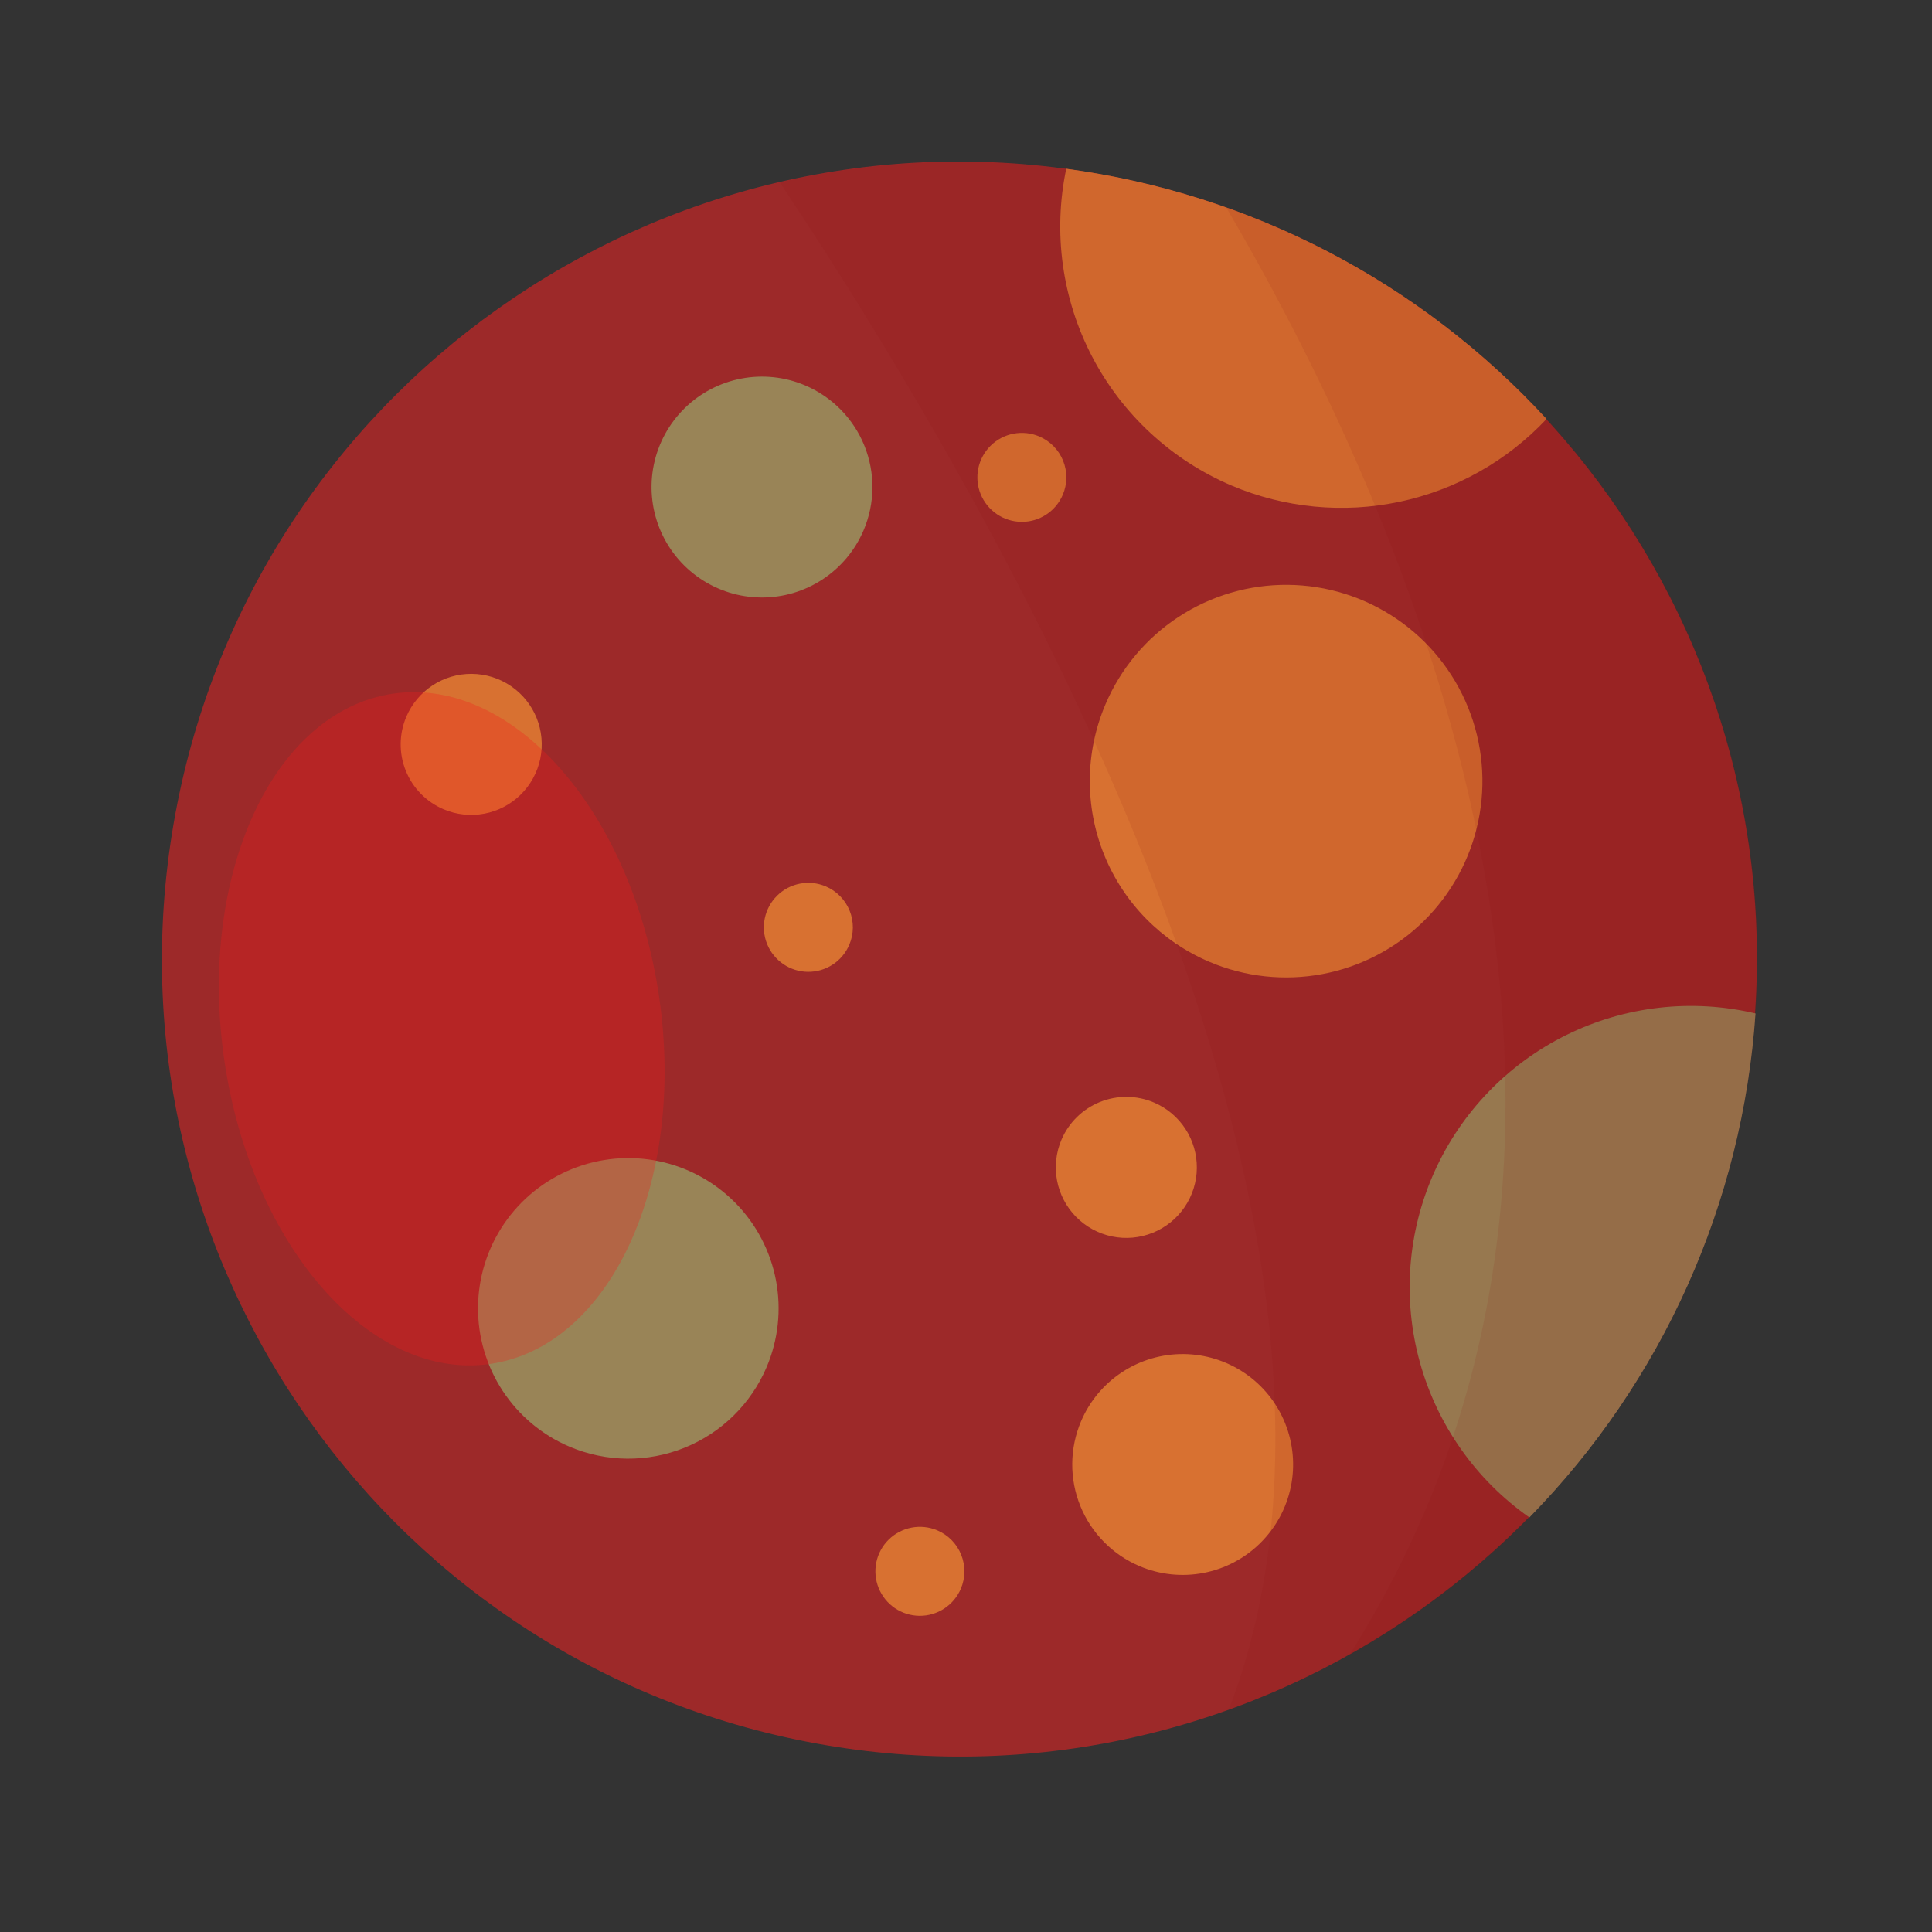 <svg width="106" height="106" viewBox="0 0 106 106" fill="none" xmlns="http://www.w3.org/2000/svg">
<rect x="0" y="0" width="106" height="106" fill="#333333" stroke="none"/>
<path d="M95.763 59.99C99.834 36.174 83.828 13.566 60.011 9.495C36.195 5.424 13.588 21.43 9.516 45.247C5.445 69.063 21.452 91.671 45.268 95.742C69.085 99.813 91.692 83.806 95.763 59.99Z" fill="#9D2929"/>
<path d="M66.355 52.773C68.316 53.605 70.48 53.837 72.573 53.439C74.666 53.042 76.594 52.033 78.113 50.539C79.632 49.046 80.675 47.136 81.108 45.051C81.542 42.965 81.348 40.798 80.55 38.822C79.752 36.847 78.386 35.153 76.625 33.954C74.864 32.755 72.788 32.105 70.657 32.087C68.527 32.068 66.439 32.681 64.658 33.849C62.876 35.017 61.481 36.687 60.649 38.648C59.532 41.278 59.507 44.243 60.577 46.892C61.647 49.541 63.725 51.656 66.355 52.773Z" fill="#D87131"/>
<path d="M44.174 21.145C43.071 20.677 41.853 20.546 40.676 20.77C39.499 20.994 38.414 21.561 37.559 22.401C36.705 23.241 36.118 24.316 35.874 25.489C35.63 26.662 35.74 27.882 36.189 28.993C36.638 30.104 37.406 31.057 38.397 31.731C39.388 32.406 40.556 32.771 41.754 32.781C42.953 32.792 44.127 32.446 45.129 31.789C46.131 31.132 46.916 30.192 47.384 29.089C47.695 28.357 47.859 27.57 47.866 26.775C47.873 25.979 47.723 25.19 47.425 24.452C47.127 23.714 46.686 23.043 46.128 22.475C45.57 21.908 44.906 21.456 44.174 21.145Z" fill="#998457"/>
<path d="M67.574 26.642C70.482 27.873 73.698 28.183 76.787 27.53C79.877 26.876 82.692 25.291 84.852 22.988C77.939 15.477 68.617 10.62 58.499 9.259C57.765 12.759 58.269 16.405 59.924 19.575C61.579 22.745 64.283 25.243 67.574 26.642Z" fill="#D87131"/>
<path d="M51.424 83.964C50.98 83.775 50.489 83.723 50.015 83.813C49.541 83.903 49.104 84.131 48.759 84.47C48.415 84.808 48.179 85.241 48.08 85.714C47.982 86.186 48.026 86.678 48.207 87.125C48.388 87.573 48.697 87.957 49.096 88.229C49.495 88.5 49.966 88.648 50.449 88.652C50.932 88.656 51.405 88.517 51.809 88.252C52.212 87.987 52.529 87.609 52.717 87.165C52.843 86.87 52.908 86.553 52.911 86.232C52.914 85.912 52.854 85.594 52.734 85.296C52.614 84.999 52.436 84.728 52.212 84.5C51.987 84.271 51.719 84.089 51.424 83.964Z" fill="#D87131"/>
<path d="M57.018 23.945C56.574 23.757 56.083 23.704 55.609 23.794C55.135 23.884 54.698 24.113 54.354 24.451C54.01 24.789 53.774 25.222 53.675 25.695C53.577 26.167 53.621 26.658 53.802 27.105C53.983 27.553 54.292 27.937 54.691 28.208C55.09 28.48 55.56 28.627 56.043 28.631C56.526 28.636 56.999 28.497 57.402 28.232C57.806 27.967 58.122 27.589 58.31 27.145C58.436 26.85 58.502 26.533 58.505 26.213C58.507 25.892 58.447 25.574 58.327 25.277C58.207 24.98 58.03 24.709 57.805 24.481C57.58 24.253 57.313 24.07 57.018 23.945Z" fill="#D87131"/>
<path d="M62.521 85.927C63.624 86.395 64.841 86.526 66.019 86.302C67.196 86.079 68.281 85.511 69.135 84.671C69.99 83.831 70.577 82.756 70.821 81.583C71.065 80.41 70.955 79.191 70.506 78.079C70.057 76.968 69.289 76.015 68.298 75.341C67.307 74.667 66.139 74.301 64.941 74.291C63.742 74.281 62.568 74.626 61.566 75.283C60.564 75.94 59.779 76.88 59.311 77.983C59 78.716 58.836 79.502 58.829 80.298C58.822 81.093 58.972 81.882 59.27 82.62C59.568 83.358 60.009 84.03 60.567 84.597C61.124 85.164 61.789 85.616 62.521 85.927Z" fill="#D87131"/>
<path d="M24.341 44.403C25.045 44.702 25.823 44.785 26.575 44.642C27.327 44.5 28.02 44.137 28.565 43.601C29.111 43.064 29.486 42.378 29.642 41.629C29.798 40.879 29.728 40.1 29.441 39.391C29.154 38.681 28.664 38.072 28.031 37.642C27.398 37.211 26.652 36.977 25.887 36.971C25.121 36.964 24.371 37.184 23.731 37.604C23.091 38.024 22.59 38.624 22.291 39.328C21.89 40.273 21.88 41.339 22.265 42.29C22.649 43.242 23.396 44.002 24.341 44.403Z" fill="#D87131"/>
<path d="M96.316 55.602C92.825 54.778 89.156 55.197 85.94 56.785C82.724 58.373 80.162 61.032 78.694 64.304C77.226 67.577 76.943 71.258 77.895 74.716C78.847 78.174 80.974 81.193 83.91 83.253C91.208 75.808 95.607 66.002 96.316 55.602Z" fill="#998457"/>
<path d="M42.063 75.005C42.7 73.504 42.878 71.847 42.574 70.245C42.269 68.643 41.497 67.167 40.353 66.004C39.21 64.841 37.748 64.043 36.151 63.711C34.555 63.379 32.895 63.528 31.383 64.139C29.871 64.749 28.574 65.795 27.656 67.143C26.739 68.491 26.241 70.081 26.227 71.712C26.212 73.343 26.682 74.941 27.576 76.305C28.47 77.669 29.748 78.737 31.25 79.374C33.263 80.229 35.533 80.248 37.561 79.429C39.589 78.61 41.208 77.018 42.063 75.005Z" fill="#998457"/>
<path d="M45.306 48.633C44.861 48.444 44.371 48.391 43.896 48.481C43.422 48.571 42.985 48.799 42.641 49.138C42.296 49.476 42.06 49.909 41.961 50.382C41.863 50.854 41.907 51.345 42.087 51.793C42.268 52.241 42.578 52.625 42.977 52.897C43.376 53.169 43.846 53.316 44.329 53.32C44.812 53.324 45.285 53.185 45.689 52.921C46.093 52.656 46.409 52.277 46.598 51.833C46.723 51.538 46.789 51.221 46.792 50.901C46.795 50.58 46.735 50.262 46.615 49.965C46.495 49.668 46.317 49.397 46.093 49.169C45.868 48.94 45.601 48.758 45.306 48.633Z" fill="#D87131"/>
<path d="M58.235 62.538C57.936 63.242 57.853 64.02 57.995 64.771C58.138 65.523 58.501 66.216 59.037 66.762C59.573 67.307 60.26 67.682 61.009 67.838C61.758 67.993 62.536 67.924 63.246 67.637C63.955 67.35 64.564 66.86 64.995 66.227C65.425 65.595 65.659 64.849 65.665 64.084C65.672 63.318 65.452 62.568 65.032 61.928C64.613 61.288 64.013 60.787 63.308 60.488C62.364 60.087 61.299 60.078 60.347 60.462C59.396 60.847 58.636 61.593 58.235 62.538Z" fill="#D87131"/>
<path opacity="0.1" d="M42.785 10.006C54.962 28.264 77.593 67.485 67.41 93.816C77.924 90.055 86.603 82.417 91.667 72.465C96.732 62.514 97.8 51.002 94.652 40.288C91.504 29.575 84.379 20.471 74.736 14.841C65.093 9.211 53.662 7.481 42.785 10.006Z" fill="#830F0F"/>
<path opacity="0.1" d="M67.285 11.394C78.171 29.965 91.764 62.768 74.033 90.8C81.175 86.804 87.052 80.885 90.998 73.715C94.944 66.546 96.799 58.413 96.354 50.241C95.909 42.07 93.18 34.187 88.478 27.489C83.776 20.79 77.29 15.545 69.756 12.349C68.937 12.001 68.112 11.688 67.285 11.394Z" fill="#830F0F"/>
<path opacity="0.5" d="M27.428 26.974C38.458 25.372 49.235 36.708 51.5 52.293C53.764 67.878 46.659 81.817 35.629 83.416C24.6 85.015 13.823 73.682 11.558 58.098C9.293 42.514 16.399 28.576 27.428 26.974Z" fill="url(#paint0_linear_1_87)"/>
<path opacity="0.3" d="M21.565 38.058C28.153 37.102 34.689 44.556 36.166 54.712C37.642 64.867 33.495 73.874 26.908 74.831C20.32 75.787 13.783 68.333 12.309 58.178C10.834 48.024 14.978 39.015 21.565 38.058Z" fill="#F01B1B"/>
<defs>
<linearGradient id="paint0_linear_1_87" x1="-105.635" y1="128.313" x2="-69.154" y2="129.097" gradientUnits="userSpaceOnUse">
<stop stop-color="white"/>
<stop offset="1" stop-color="white" stop-opacity="0"/>
</linearGradient>
</defs>
</svg>
